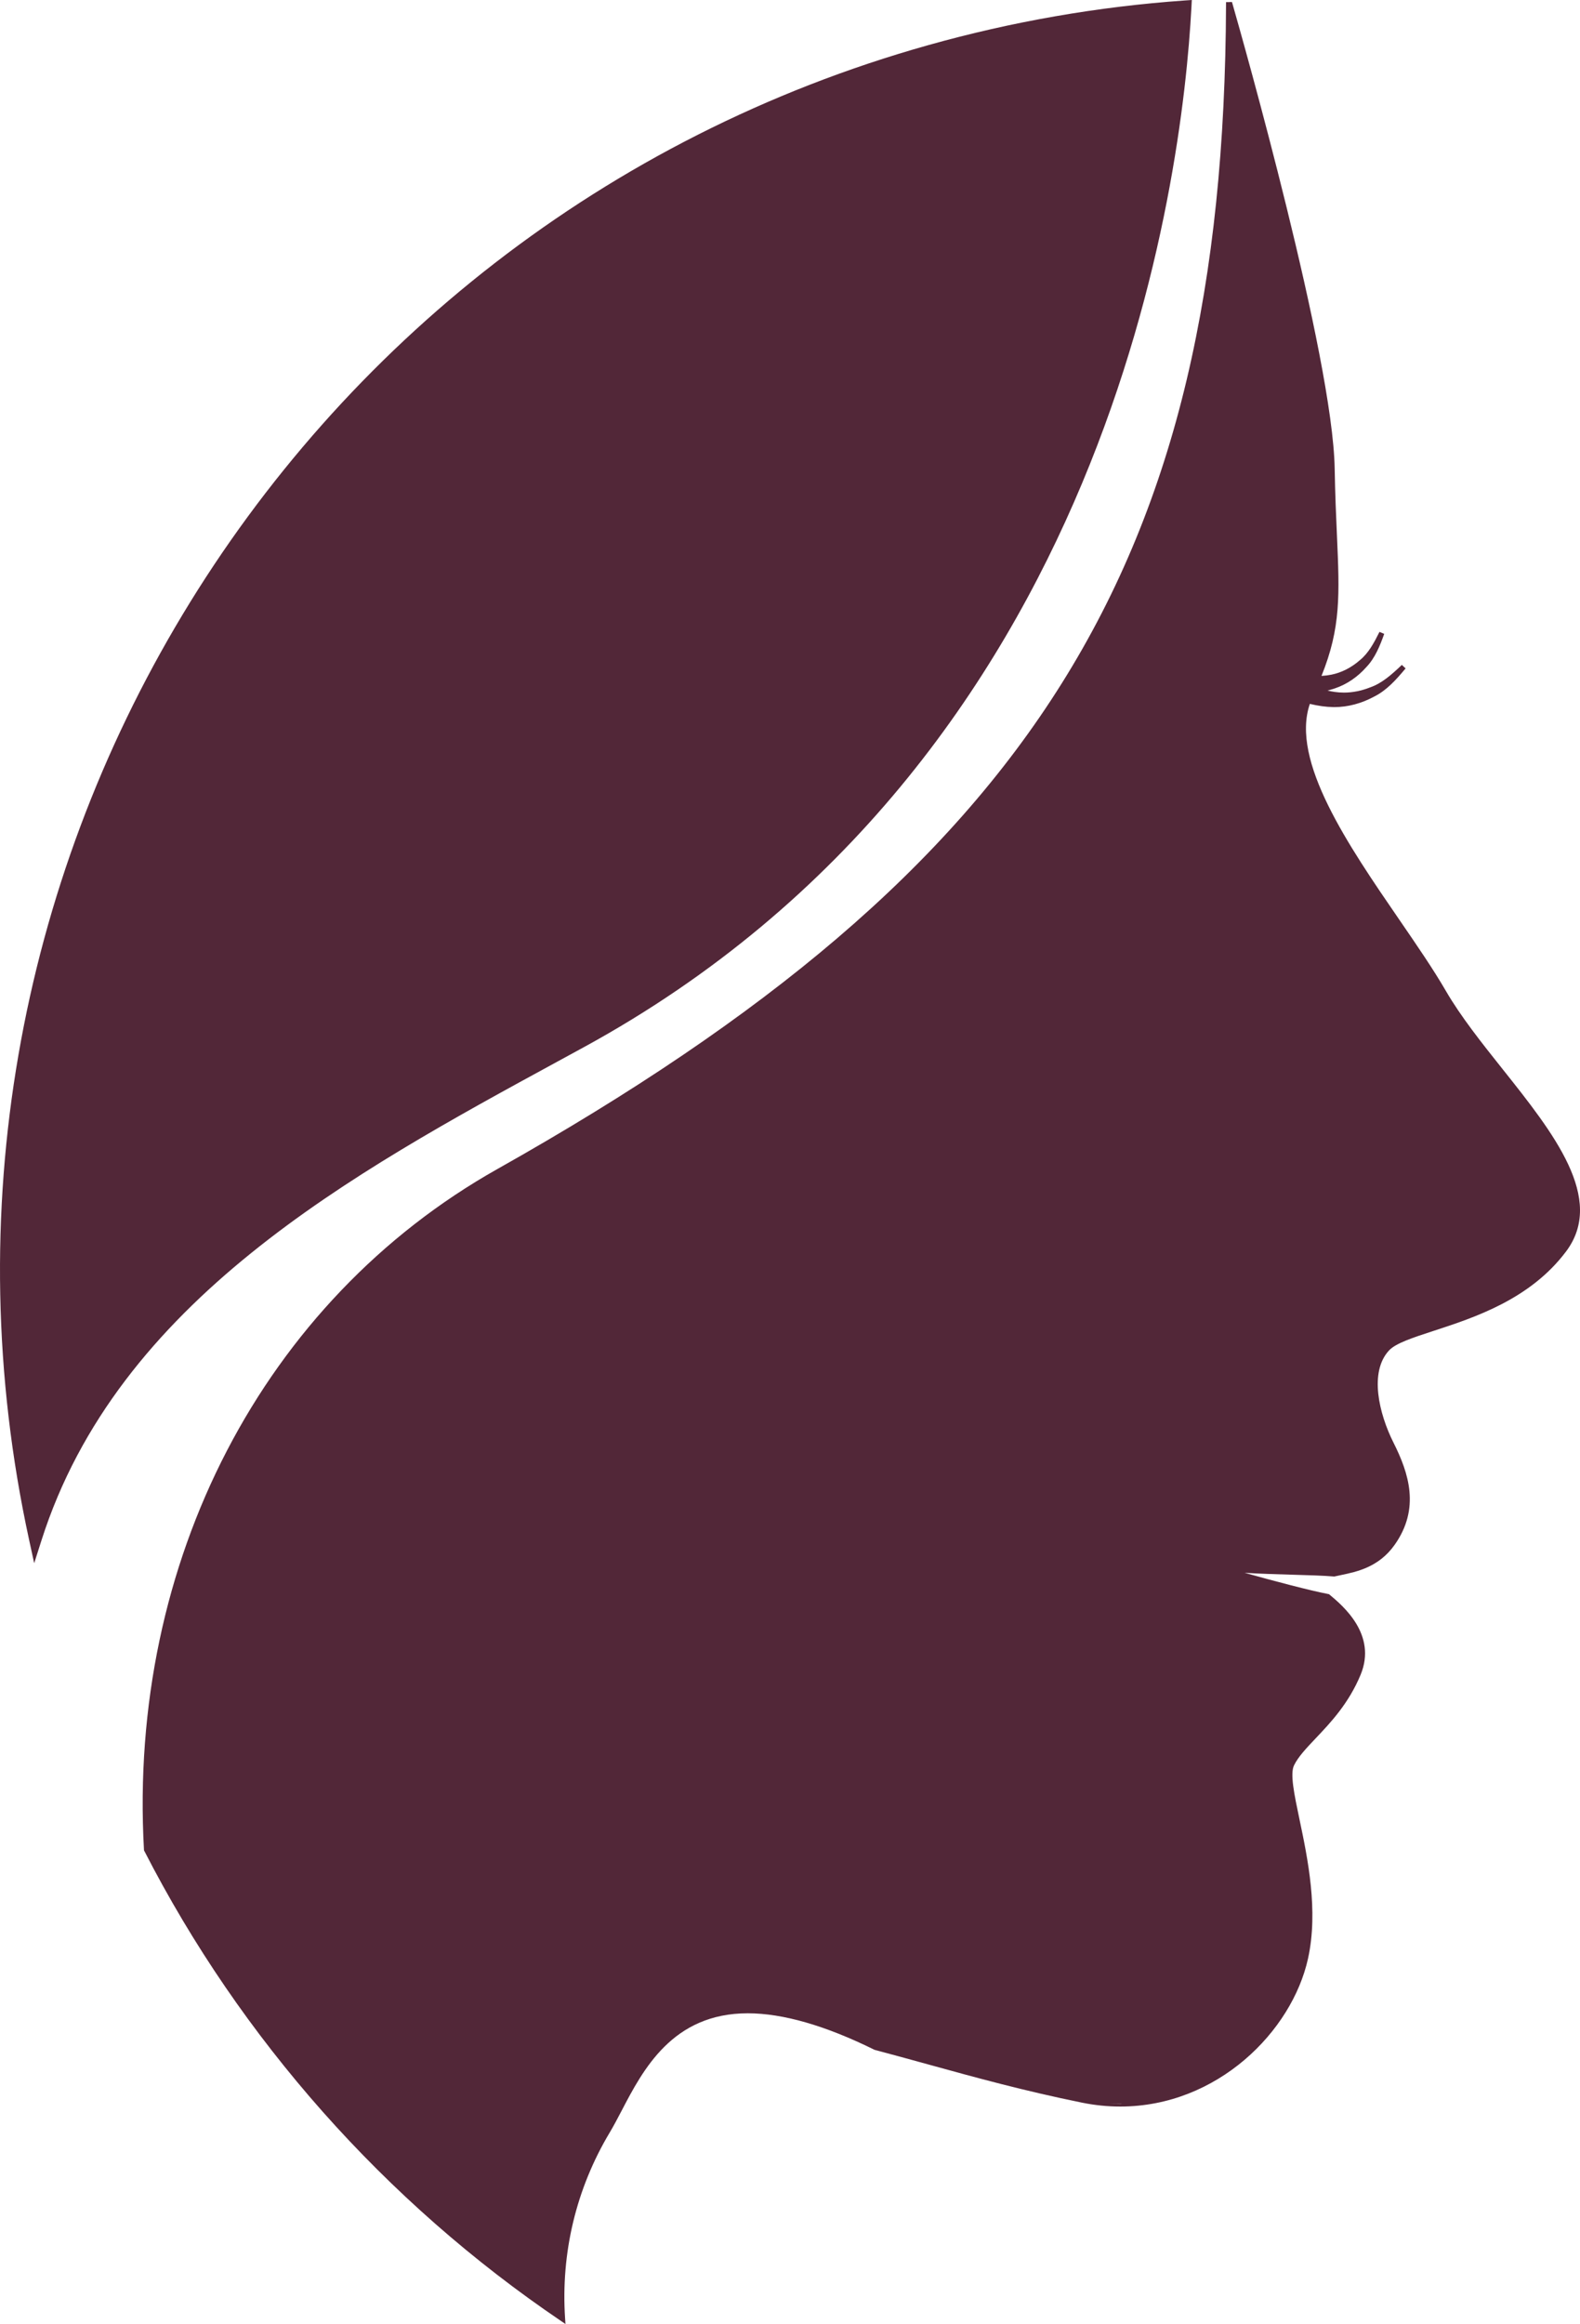 <svg version="1.1" id="图层_1" x="0px" y="0px" width="114.378px" height="168.135px" viewBox="0 0 114.378 168.135" enable-background="new 0 0 114.378 168.135" xml:space="preserve" xmlns="http://www.w3.org/2000/svg" xmlns:xlink="http://www.w3.org/1999/xlink" xmlns:xml="http://www.w3.org/XML/1998/namespace">
  <path fill="#522738" d="M108.78,77.355c-1.494-1.875-3.039-3.816-4.107-5.658c-0.904-1.559-2.097-3.297-3.359-5.135
	c-3.709-5.4-7.907-11.512-6.492-15.637c0.613,0.146,1.165,0.223,1.681,0.23l0.104,0.002c0.96,0,1.949-0.262,2.859-0.754
	c0.915-0.453,1.604-1.227,2.287-2.045l-0.272-0.254c-0.722,0.689-1.441,1.332-2.29,1.625c-0.636,0.252-1.273,0.379-1.904,0.379
	c-0.23,0-0.461-0.018-0.684-0.051c-0.167-0.025-0.334-0.057-0.505-0.096c0.187-0.047,0.366-0.102,0.541-0.16
	c0.847-0.285,1.63-0.814,2.266-1.531c0.642-0.668,0.994-1.557,1.3-2.41l-0.342-0.145c-0.394,0.791-0.799,1.545-1.421,2.047
	c-0.614,0.539-1.325,0.9-2.062,1.049c-0.212,0.043-0.443,0.072-0.715,0.09c1.412-3.492,1.307-5.889,1.119-10.152
	c-0.063-1.387-0.131-2.957-0.164-4.842c-0.141-8.082-6.654-31.033-7.396-33.623l-0.039-0.139L89.04,0.148l0,0L89.002,0.15
	l-0.062,0.002h-0.185l-0.002,0.186c-0.143,40.371-13.941,62.414-52.732,84.23c-16.956,9.539-26.765,28.414-25.599,49.262
	l0.002,0.041l0.019,0.033c6.988,13.625,17.423,25.389,30.176,34.018l0.315,0.213l-0.025-0.381
	c-0.319-4.754,0.798-9.412,3.232-13.477c0.279-0.465,0.558-0.998,0.854-1.563c1.556-2.979,3.687-7.055,9.137-7.057
	c2.541,0,5.627,0.889,9.177,2.643c1.322,0.35,2.605,0.705,3.913,1.064c3.394,0.936,6.902,1.904,11.107,2.758
	c0.921,0.188,1.854,0.281,2.771,0.281c7.023,0,12.424-5.438,13.587-10.697c0.771-3.48-0.028-7.281-0.611-10.057
	c-0.39-1.855-0.698-3.322-0.399-3.932c0.303-0.621,0.891-1.24,1.57-1.957c1.063-1.119,2.387-2.514,3.25-4.598
	c1.207-2.916-1.308-5.01-2.254-5.797l-0.037-0.031l-0.047-0.008c-1.334-0.256-3.916-0.939-6.061-1.537
	c1.08,0.068,2.302,0.104,3.438,0.137c1.174,0.033,2.283,0.066,3.025,0.129l0.029,0.004l0.029-0.008
	c0.145-0.033,0.297-0.066,0.457-0.098c1.154-0.242,2.736-0.57,3.881-2.184c1.875-2.643,1.016-5.213-0.072-7.381
	c-1.063-2.109-1.785-5.127-0.33-6.688c0.488-0.521,1.692-0.914,3.217-1.412c2.95-0.961,6.99-2.277,9.594-5.742
	C116.241,86.725,112.448,81.961,108.78,77.355z M96.97,50.947c-0.121,0.008-0.242,0.025-0.364,0.025c-0.033,0-0.066,0-0.102-0.002
	C96.661,50.975,96.815,50.957,96.97,50.947z M81.102,152.219c-0.262,0-0.529-0.023-0.795-0.039c0.314,0.018,0.629,0.035,0.939,0.031
	C81.198,152.213,81.151,152.219,81.102,152.219z M86.276,0l-0.027,0.525C85.586,12.902,80.461,54.91,42.268,75.76l-1.865,1.016
	c-14.94,8.131-31.874,17.346-37.4,34.664l-0.528,1.654l-0.37-1.697C-8.218,63.914,20.374,16.418,67.196,3.266
	c6.066-1.705,12.309-2.791,18.555-3.23L86.276,0z" class="color c1"/>
</svg>
